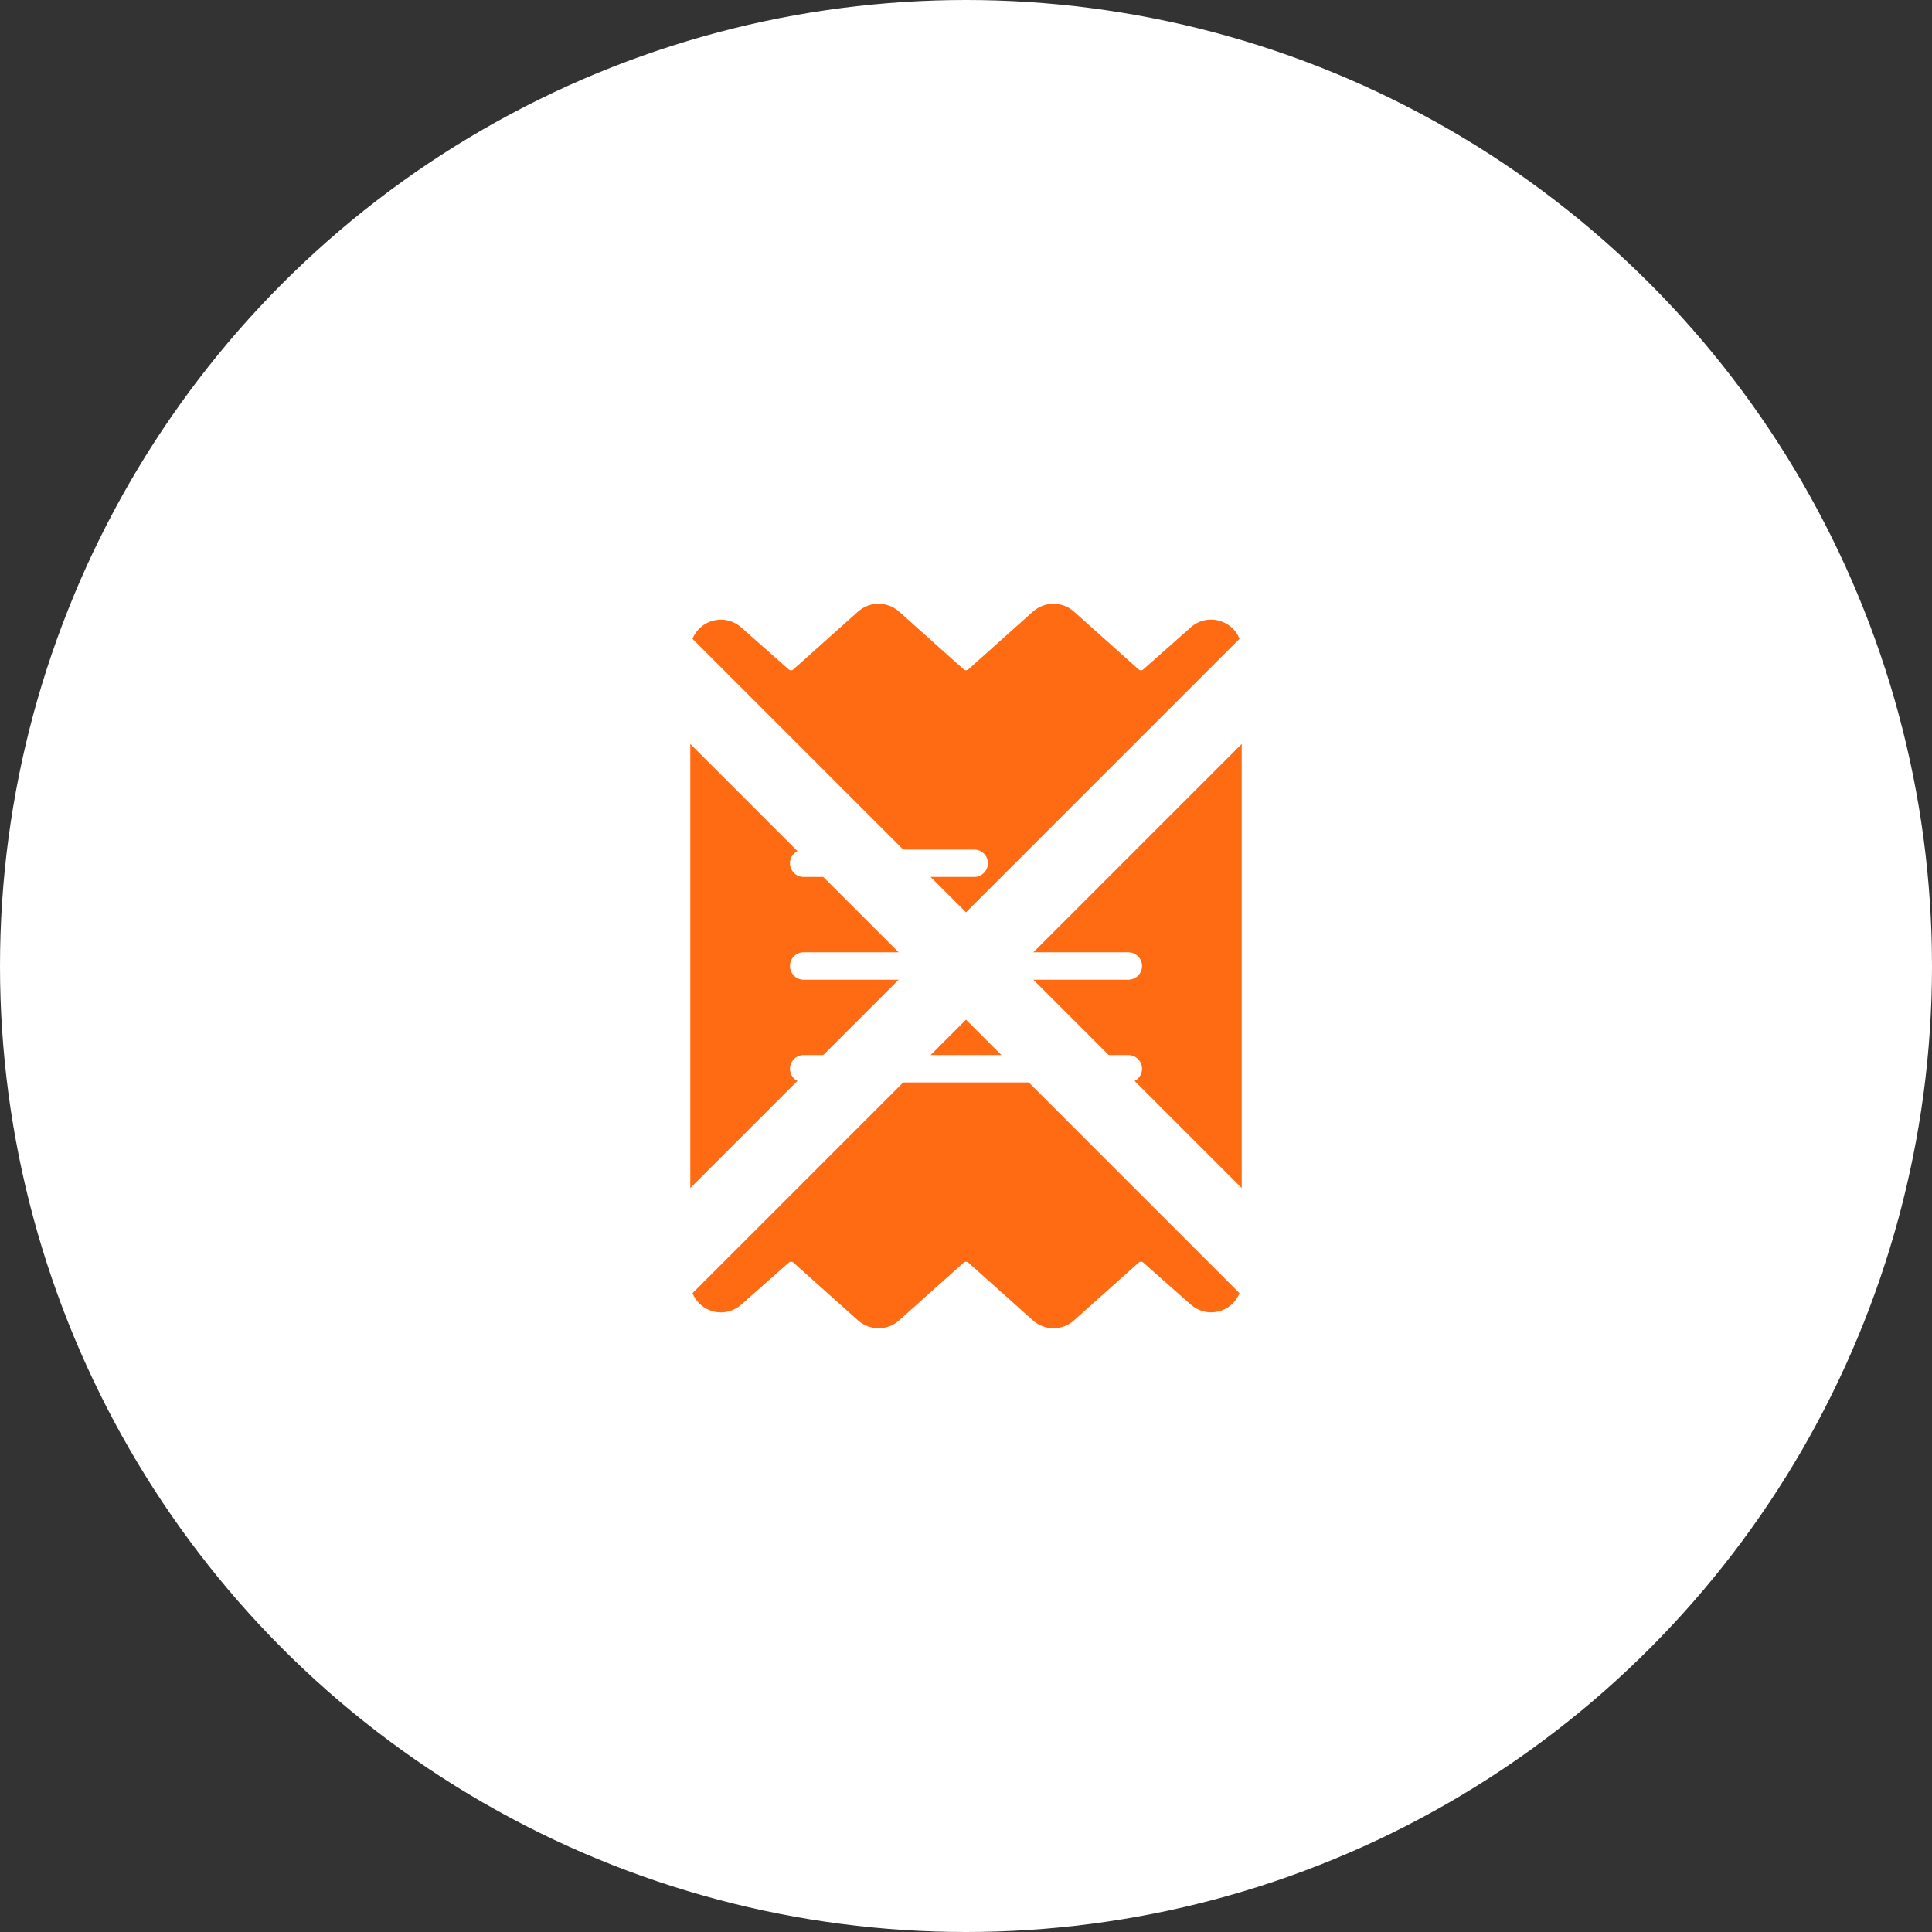 <svg width="96" height="96" viewBox="0 0 96 96" fill="none" xmlns="http://www.w3.org/2000/svg">
<rect x="0" y="0" width="96" height="96" fill="#333333" stroke="none"/>
<circle cx="48" cy="48" r="48" fill="white"/>
<g clip-path="url(#clip0_235_4776)">
<path d="M60.806 30.925C60.259 30.673 59.614 30.771 59.167 31.174L56.805 33.265C56.741 33.323 56.644 33.322 56.58 33.265L53.366 30.391C52.785 29.87 51.905 29.87 51.324 30.391L48.113 33.262C48.049 33.32 47.951 33.32 47.887 33.262L44.676 30.391C44.094 29.87 43.215 29.87 42.633 30.391L39.419 33.265C39.355 33.322 39.258 33.322 39.193 33.265L36.829 31.174C36.202 30.616 35.242 30.673 34.684 31.3C34.434 31.581 34.297 31.945 34.3 32.322V63.679C34.294 64.519 34.971 65.205 35.812 65.211C36.188 65.213 36.552 65.076 36.833 64.826L39.195 62.735C39.26 62.678 39.356 62.678 39.42 62.735L42.634 65.609C43.215 66.13 44.095 66.13 44.676 65.609L47.887 62.738C47.952 62.68 48.049 62.68 48.114 62.738L51.325 65.609C51.906 66.13 52.786 66.13 53.367 65.609L56.581 62.735C56.646 62.678 56.743 62.678 56.807 62.735L59.172 64.826C59.799 65.383 60.759 65.327 61.317 64.699C61.566 64.418 61.703 64.055 61.7 63.679V32.322C61.708 31.719 61.357 31.17 60.806 30.925ZM39.934 42.214H48.408C48.784 42.214 49.089 42.518 49.089 42.894C49.089 43.27 48.784 43.575 48.408 43.575H39.934C39.558 43.575 39.253 43.27 39.253 42.894C39.253 42.518 39.558 42.214 39.934 42.214ZM56.066 53.786H39.934C39.558 53.786 39.253 53.482 39.253 53.106C39.253 52.73 39.558 52.425 39.934 52.425H56.066C56.443 52.425 56.747 52.73 56.747 53.106C56.747 53.482 56.443 53.786 56.066 53.786ZM56.066 48.681H39.934C39.558 48.681 39.253 48.376 39.253 48C39.253 47.624 39.558 47.319 39.934 47.319H56.066C56.443 47.319 56.747 47.624 56.747 48C56.747 48.376 56.443 48.681 56.066 48.681Z" fill="#FF6B12"/>
</g>
<rect x="65.333" y="28" width="3.771" height="52.797" transform="rotate(45 65.333 28)" fill="white"/>
<rect x="68" y="65.333" width="3.771" height="52.797" transform="rotate(135 68 65.333)" fill="white"/>
<defs>
<clipPath id="clip0_235_4776">
<rect width="36" height="36" fill="white" transform="translate(30 30)"/>
</clipPath>
</defs>
</svg>

